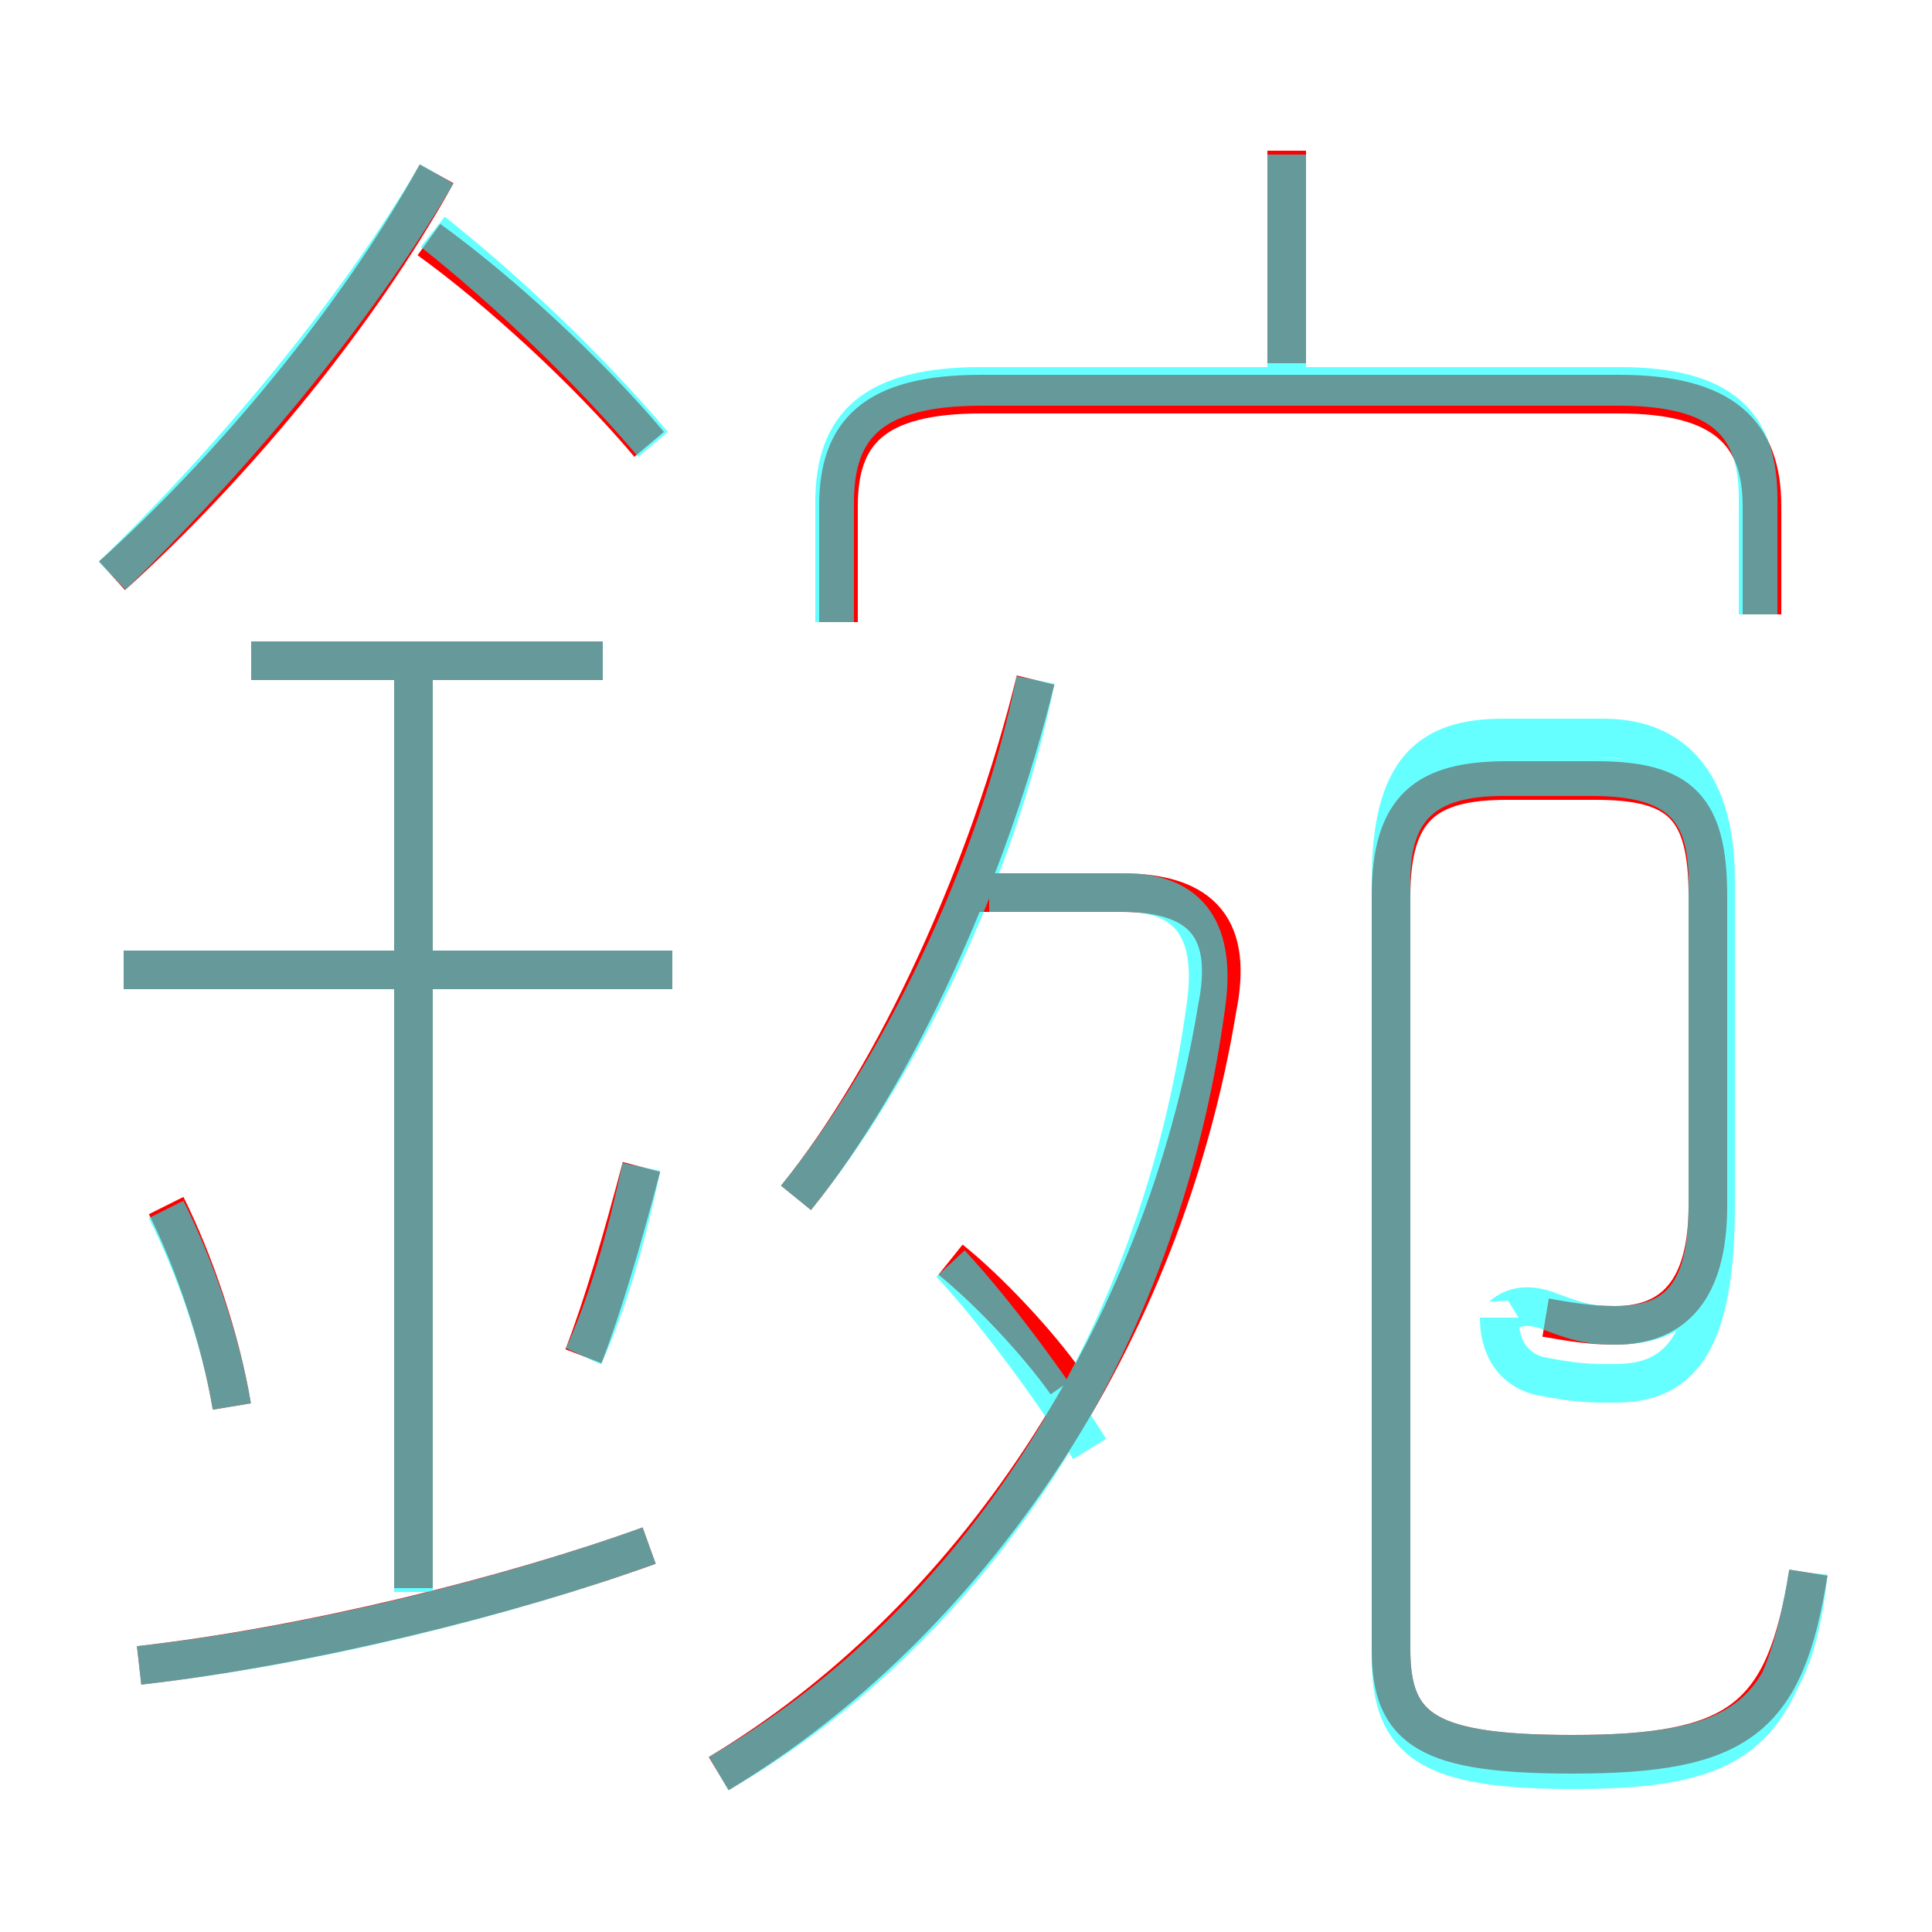 <?xml version='1.0' encoding='utf8'?>
<svg viewBox="0.0 -6.0 50.0 50.0" version="1.1" xmlns="http://www.w3.org/2000/svg">
<rect x="0.0" y="-6.0" width="50.0" height="50.0" fill="#333333" stroke="none"/>
<rect x="-1000" y="-1000" width="2000" height="2000" stroke="white" fill="white"/>
<g style="fill:none;stroke:rgba(255, 0, 0, 1);  stroke-width:1"><path d="M 18.6 1.9 C 25.1 -2.0 30.1 -9.4 31.5 -17.9 C 31.9 -19.9 31.2 -20.9 29.0 -20.9 L 25.1 -20.9 M 3.6 -0.9 C 8.0 -1.4 13.2 -2.7 16.8 -4.0 M 6.0 -7.6 C 5.7 -9.4 5.0 -11.4 4.3 -12.8 M 10.7 -2.9 L 10.7 -26.9 M 15.1 -8.9 C 15.6 -10.2 16.1 -11.9 16.6 -13.8 M 17.4 -18.9 L 3.2 -18.9 M 27.6 -8.2 C 26.9 -9.2 25.6 -10.6 24.6 -11.4 M 15.6 -26.9 L 6.5 -26.9 M 2.9 -29.1 C 5.9 -31.8 9.2 -35.7 11.3 -39.5 M 20.6 -13.0 C 23.2 -16.2 25.6 -21.5 26.8 -26.4 M 16.8 -32.5 C 15.2 -34.4 12.9 -36.5 11.1 -37.8 M 40.0 -9.9 C 40.6 -9.8 41.1 -9.7 41.8 -9.7 C 43.3 -9.7 44.2 -10.6 44.2 -12.8 L 44.2 -20.8 C 44.2 -23.1 43.5 -23.8 41.3 -23.8 L 39.0 -23.8 C 36.9 -23.8 36.0 -23.1 36.0 -20.8 L 36.0 -1.3 C 36.0 0.8 37.0 1.4 40.7 1.4 C 45.0 1.4 46.2 0.5 46.8 -3.3 M 45.6 -28.1 L 45.6 -30.9 C 45.6 -32.8 44.6 -33.8 41.9 -33.8 L 25.4 -33.8 C 22.6 -33.8 21.7 -32.8 21.7 -30.9 L 21.7 -27.9 M 33.3 -34.6 L 33.3 -40.1" transform="translate(0.0 38.0)" />
</g>
<g style="fill:none;stroke:rgba(0, 255, 255, 0.6);  stroke-width:1">
<path d="M 46.8 -3.3 C 46.4 0.5 45.0 1.4 40.7 1.4 C 37.0 1.4 36.0 0.8 36.0 -1.3 L 36.0 -21.2 C 36.0 -23.1 36.9 -23.9 38.9 -23.9 L 41.2 -23.9 C 43.4 -23.9 44.2 -23.1 44.2 -21.2 L 44.2 -12.8 C 44.2 -10.5 43.4 -9.7 41.8 -9.7 C 41.1 -9.7 40.8 -9.8 40.0 -10.1 C 39.1 -10.4 38.8 -9.8 38.8 -9.9 C 38.8 -9.2 39.1 -8.6 39.8 -8.4 C 40.8 -8.2 41.1 -8.2 41.8 -8.2 C 43.4 -8.2 44.4 -9.1 44.4 -12.8 L 44.4 -21.2 C 44.4 -24.1 43.0 -24.9 41.5 -24.9 L 38.9 -24.9 C 37.0 -24.9 36.0 -24.1 36.0 -21.2 L 36.0 -1.1 C 36.0 1.1 37.0 1.8 40.7 1.8 C 45.0 1.8 46.1 0.9 46.8 -3.3 M 3.6 -0.9 C 8.1 -1.4 13.2 -2.7 16.8 -4.0 M 6.0 -7.6 C 5.7 -9.4 5.0 -11.3 4.3 -12.7 M 10.7 -2.8 L 10.7 -26.9 M 18.6 1.9 C 25.2 -1.9 30.0 -9.2 31.2 -17.9 C 31.5 -19.9 30.8 -20.9 29.1 -20.9 L 25.6 -20.9 M 15.1 -8.9 C 15.7 -10.2 16.2 -11.9 16.6 -13.8 M 17.4 -18.9 L 3.2 -18.9 M 15.6 -26.9 L 6.5 -26.9 M 20.6 -13.0 C 23.2 -16.2 25.8 -21.4 26.8 -26.4 M 2.9 -29.1 C 5.9 -32.0 9.2 -35.9 11.3 -39.5 M 24.6 -11.3 C 25.9 -9.9 27.4 -7.8 28.2 -6.5 M 16.9 -32.5 C 15.3 -34.4 13.1 -36.5 11.2 -38.0 M 45.5 -28.1 L 45.5 -31.1 C 45.5 -33.0 44.6 -34.0 41.9 -34.0 L 25.4 -34.0 C 22.6 -34.0 21.6 -33.0 21.6 -31.0 L 21.6 -27.9 M 33.3 -34.5 L 33.3 -40.0" transform="translate(0.0 38.0)" />
</g>
</svg>
